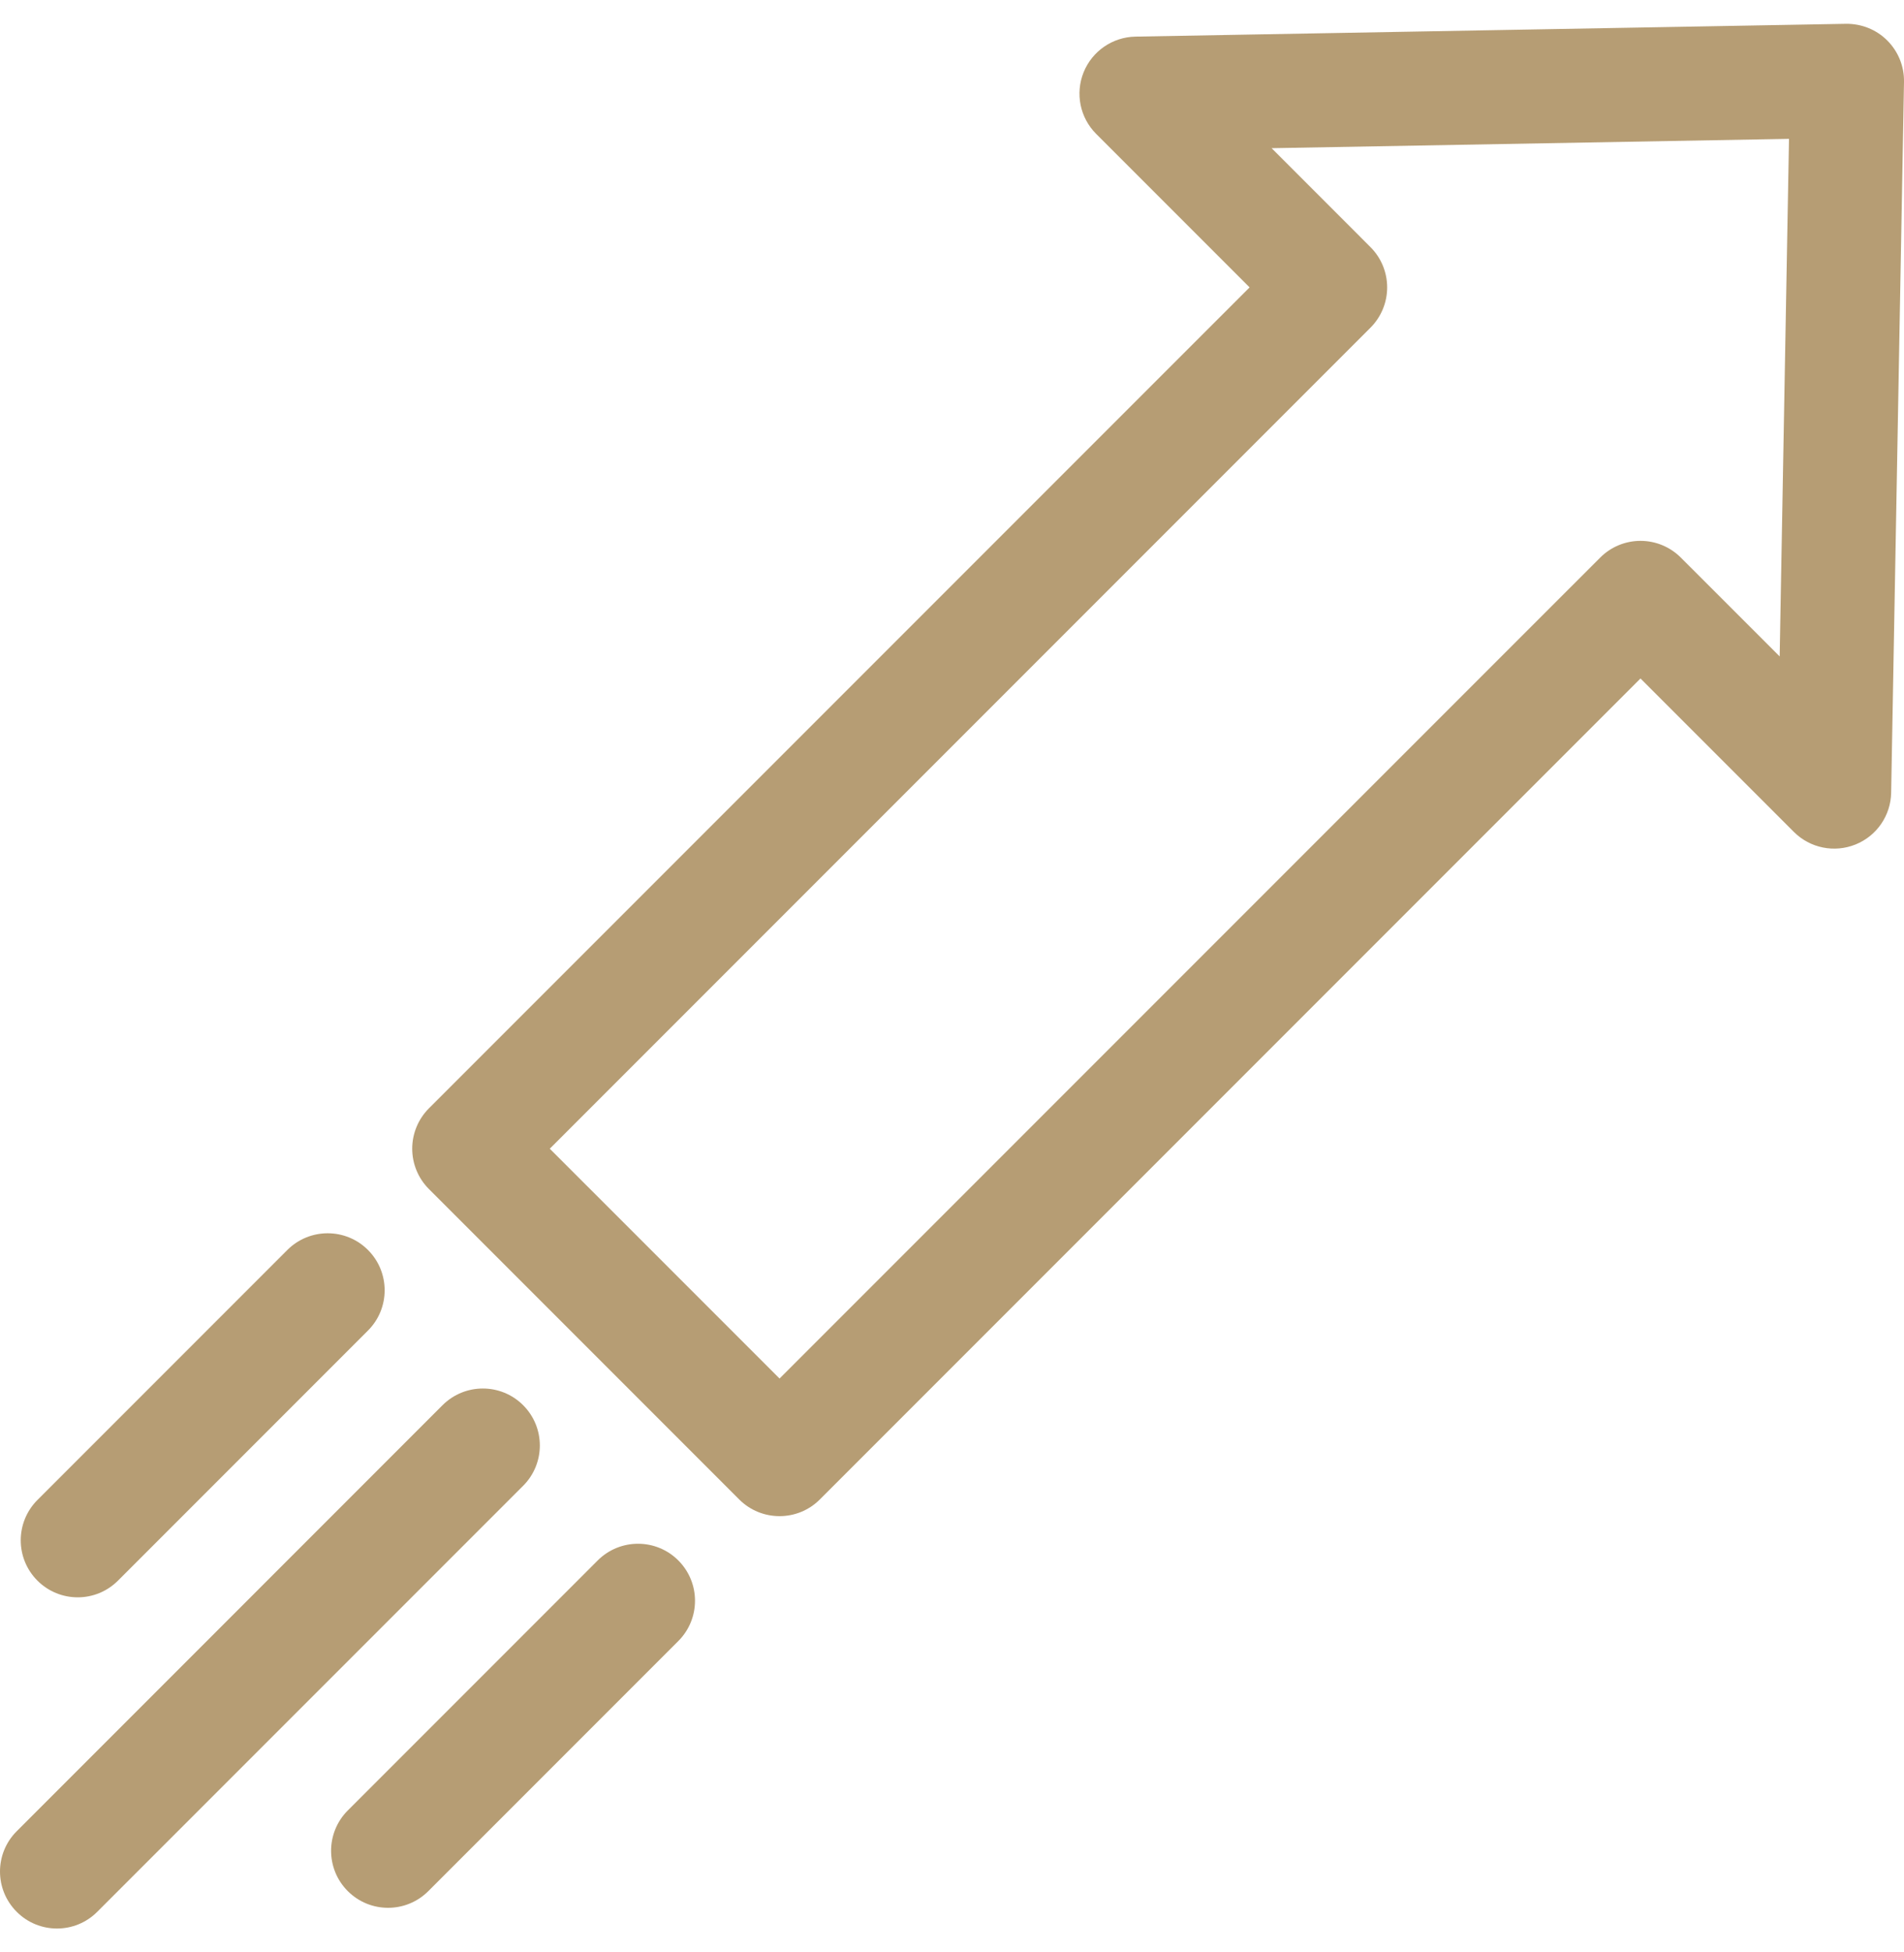<svg width="40" height="41" viewBox="0 0 40 41" fill="none" xmlns="http://www.w3.org/2000/svg">
<path d="M10.99 29.509C10.523 29.042 9.765 29.042 9.297 29.509L0.351 38.456C-0.117 38.923 -0.117 39.681 0.351 40.148C0.584 40.382 0.891 40.499 1.197 40.499C1.503 40.499 1.81 40.382 2.043 40.148L10.99 31.202C11.458 30.734 11.458 29.976 10.99 29.509Z" fill="#B69D74"/>
<path d="M39.649 0.851C39.42 0.621 39.108 0.497 38.782 0.5L23.854 0.769C23.373 0.778 22.945 1.073 22.765 1.518C22.585 1.963 22.689 2.473 23.029 2.812L26.252 6.035L9.01 23.276C8.786 23.501 8.66 23.805 8.66 24.123C8.66 24.44 8.786 24.745 9.01 24.969L15.53 31.489C15.764 31.723 16.071 31.839 16.377 31.839C16.683 31.839 16.989 31.723 17.223 31.489L34.464 14.248L37.687 17.471C38.026 17.81 38.536 17.914 38.982 17.734C39.427 17.555 39.722 17.126 39.73 16.646L40 1.719C40.006 1.394 39.879 1.081 39.649 0.851ZM37.388 13.785L35.311 11.709C35.086 11.484 34.782 11.358 34.465 11.358C34.147 11.358 33.842 11.484 33.618 11.709L16.377 28.949L11.55 24.123L28.791 6.882C29.016 6.657 29.142 6.353 29.142 6.035C29.142 5.718 29.016 5.413 28.791 5.189L26.715 3.112L37.584 2.916L37.388 13.785Z" fill="#B69D74"/>
<path d="M1.633 33.544C1.939 33.544 2.245 33.427 2.479 33.193L7.73 27.942C8.198 27.475 8.198 26.717 7.73 26.249C7.263 25.782 6.505 25.782 6.037 26.249L0.786 31.5C0.319 31.968 0.319 32.726 0.786 33.193C1.02 33.427 1.326 33.544 1.633 33.544Z" fill="#B69D74"/>
<path d="M12.557 32.769L7.306 38.02C6.839 38.488 6.839 39.246 7.306 39.713C7.54 39.947 7.846 40.064 8.153 40.064C8.459 40.064 8.765 39.947 8.999 39.713L14.25 34.462C14.718 33.995 14.718 33.237 14.25 32.769C13.783 32.302 13.025 32.302 12.557 32.769Z" fill="#B69D74"/>
</svg>
